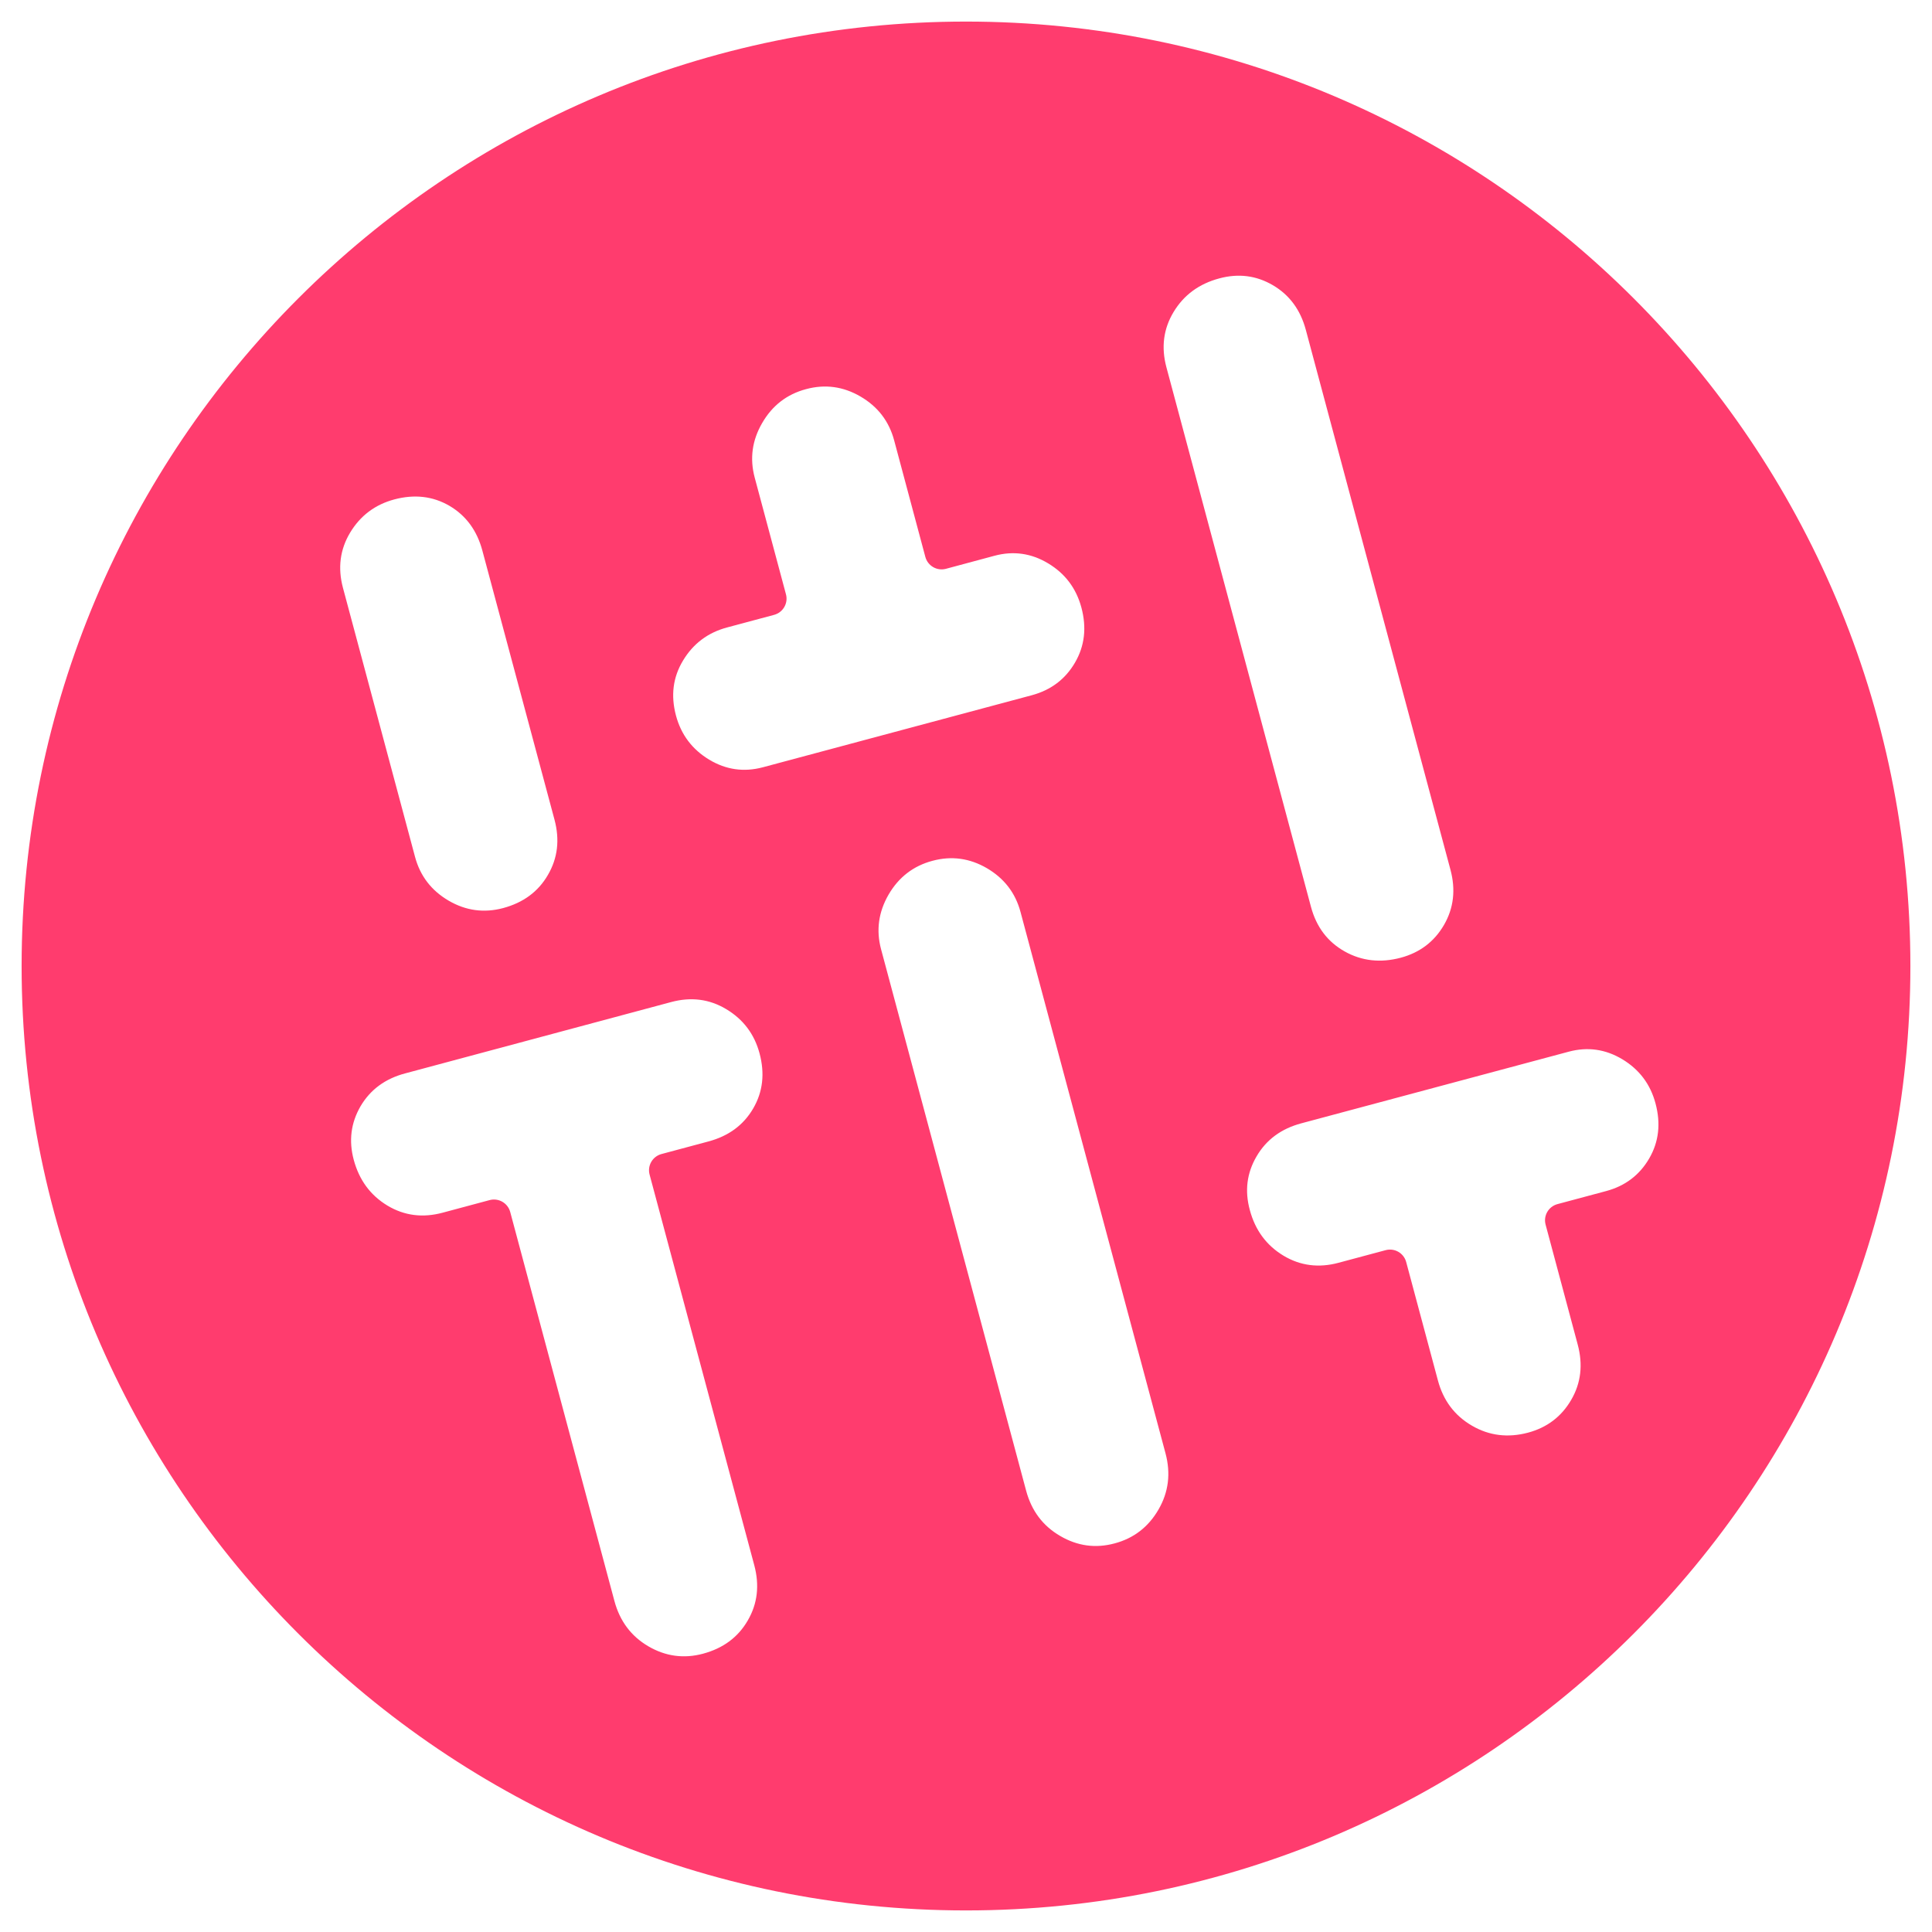 <svg viewBox="0 0 48 48" xmlns="http://www.w3.org/2000/svg"><path fill="rgb(255, 60, 110)" d="m24 .536c12.95 0 23.463 10.514 23.463 23.465 0 12.949-10.513 23.463-23.463 23.463s-23.463-10.514-23.463-23.463c0-12.951 10.513-23.465 23.463-23.465zm10.802 23.258c.473-.127.832-.398 1.074-.815.242-.418.293-.876.16-1.372l-3.593-13.411c-.133-.497-.405-.868-.82-1.111-.413-.241-.855-.296-1.328-.169-.503.134-.883.412-1.138.836-.253.42-.31.878-.178 1.372l3.593 13.411c.134.495.41.864.836 1.103.427.24.893.289 1.394.156zm3.161 11.8c.474-.127.832-.399 1.074-.816.243-.418.294-.875.161-1.372l-.798-2.98c-.06-.222.072-.45.294-.51l1.209-.324c.471-.126.829-.395 1.07-.809.242-.415.291-.872.158-1.368-.127-.478-.403-.844-.825-1.098-.419-.251-.862-.314-1.332-.188l-6.645 1.78c-.496.133-.868.405-1.11.821-.242.412-.297.855-.169 1.328.133.502.411.881.836 1.138.42.252.877.31 1.371.177l1.168-.313c.223-.06.451.072.511.294l.788 2.941c.133.499.414.874.845 1.125.43.251.896.306 1.394.174zm-25.463-13.033c.499-.134.873-.407 1.114-.826.244-.419.295-.875.162-1.372l-1.792-6.685c-.133-.496-.404-.868-.819-1.112-.415-.241-.872-.29-1.369-.158-.478.128-.844.404-1.098.826-.252.42-.309.878-.177 1.372l1.791 6.685c.128.474.406.835.835 1.086.428.25.88.31 1.353.184zm4.965 18.525c.497-.133.871-.406 1.113-.826.244-.418.294-.876.162-1.371l-2.601-9.706c-.06-.222.072-.451.294-.511l1.168-.313c.497-.133.869-.403 1.112-.82.242-.415.291-.871.158-1.368-.128-.478-.403-.844-.826-1.098-.42-.253-.877-.31-1.372-.177l-6.604 1.771c-.497.131-.868.403-1.112.818-.24.414-.295.857-.169 1.329.135.502.413.882.837 1.138.42.252.877.31 1.372.177l1.167-.313c.223-.06.452.073.512.295l2.589 9.665c.134.499.414.875.845 1.127.428.249.88.31 1.355.183zm10.228-2.741c.476-.127.839-.408 1.089-.84.252-.433.308-.899.175-1.397l-3.603-13.452c-.127-.474-.407-.835-.835-1.086-.428-.249-.879-.311-1.354-.183-.475.127-.838.408-1.089.84-.249.431-.313.884-.186 1.357l3.604 13.452c.134.498.414.874.847 1.125.427.25.878.312 1.352.184zm-8.741-19.282 6.686-1.791c.471-.128.829-.396 1.07-.81.242-.415.292-.871.159-1.368-.129-.478-.403-.844-.827-1.098-.417-.251-.861-.314-1.33-.189l-1.209.325c-.222.059-.451-.073-.511-.295l-.776-2.9c-.128-.474-.406-.835-.836-1.086-.427-.249-.879-.311-1.352-.183-.477.127-.839.408-1.089.84-.251.431-.313.884-.187 1.356l.777 2.901c.06.222-.072.451-.295.511l-1.168.313c-.475.127-.84.4-1.093.82-.253.417-.309.872-.177 1.368.128.478.405.843.826 1.097.418.251.862.314 1.332.189z"/></svg>